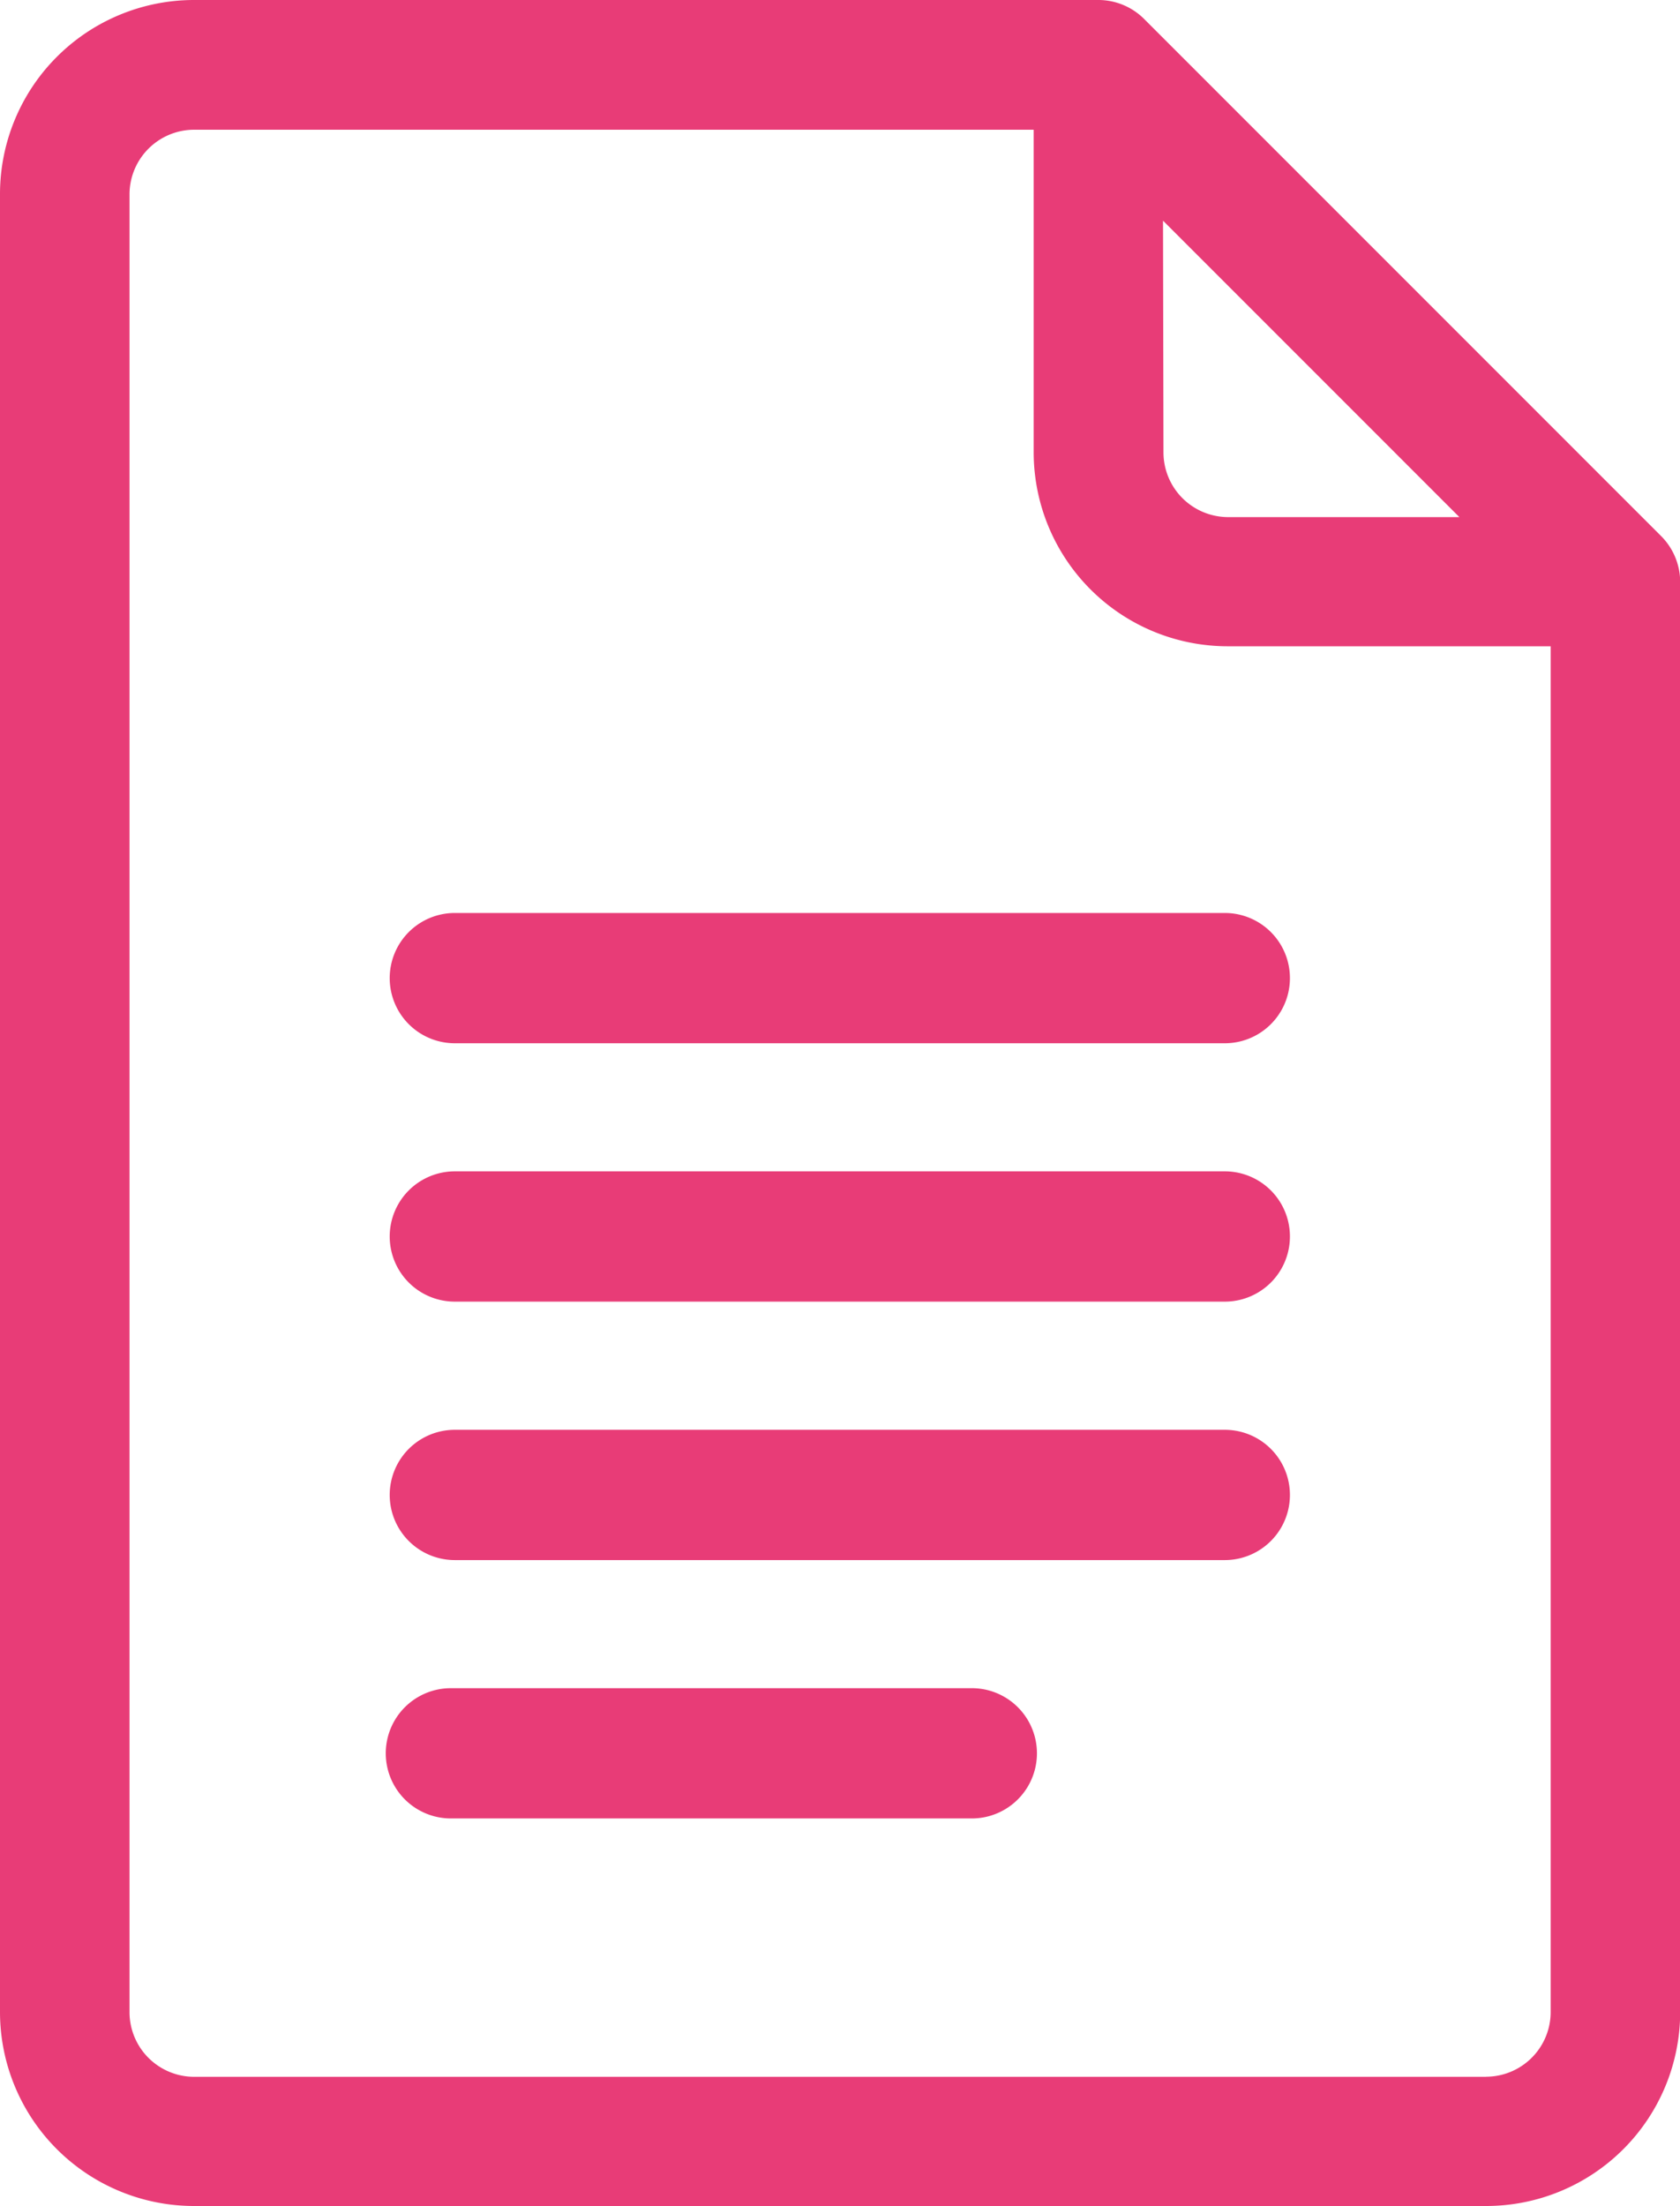 <svg xmlns="http://www.w3.org/2000/svg" width="18.328" height="24.061" viewBox="0 0 18.328 24.061">
  <g id="Group_2499" data-name="Group 2499" transform="translate(-35 -740)">
    <g id="google-docs" transform="translate(-26 740)">
      <path id="Path_3127" data-name="Path 3127" d="M160.1,212h-8.4a.71.71,0,0,0,0,1.421h8.4a.71.71,0,0,0,0-1.421Z" transform="translate(-85.738 -202.042)" fill="#e83c77"/>
      <path id="Path_3128" data-name="Path 3128" d="M160.1,272h-8.4a.71.71,0,0,0,0,1.421h8.4a.71.71,0,0,0,0-1.421Z" transform="translate(-85.738 -259.224)" fill="#e83c77"/>
      <path id="Path_3129" data-name="Path 3129" d="M160.1,332h-8.4a.71.71,0,0,0,0,1.421h8.4a.71.71,0,0,0,0-1.421Z" transform="translate(-85.738 -316.405)" fill="#e83c77"/>
      <path id="Path_3130" data-name="Path 3130" d="M157.393,392H151.71a.71.71,0,0,0,0,1.421h5.683a.71.71,0,0,0,0-1.421Z" transform="translate(-85.791 -373.587)" fill="#e83c77"/>
    </g>
    <path id="Path_3126" data-name="Path 3126" d="M79.121,5.846,73.482.207a.706.706,0,0,0-.5-.207H63.115A2.117,2.117,0,0,0,61,2.115V21.946a2.117,2.117,0,0,0,2.115,2.115h14.1a2.117,2.117,0,0,0,2.115-2.115V6.344A.711.711,0,0,0,79.121,5.846ZM73.688,2.407l3.233,3.233H74.393a.706.706,0,0,1-.7-.7Zm3.525,20.245h-14.1a.706.706,0,0,1-.7-.7V2.115a.706.706,0,0,1,.7-.7h9.164V4.934a2.117,2.117,0,0,0,2.115,2.115h3.525v14.9A.706.706,0,0,1,77.213,22.651Z" transform="translate(-26 740)" fill="#e83c77"/>
  </g>
</svg>
